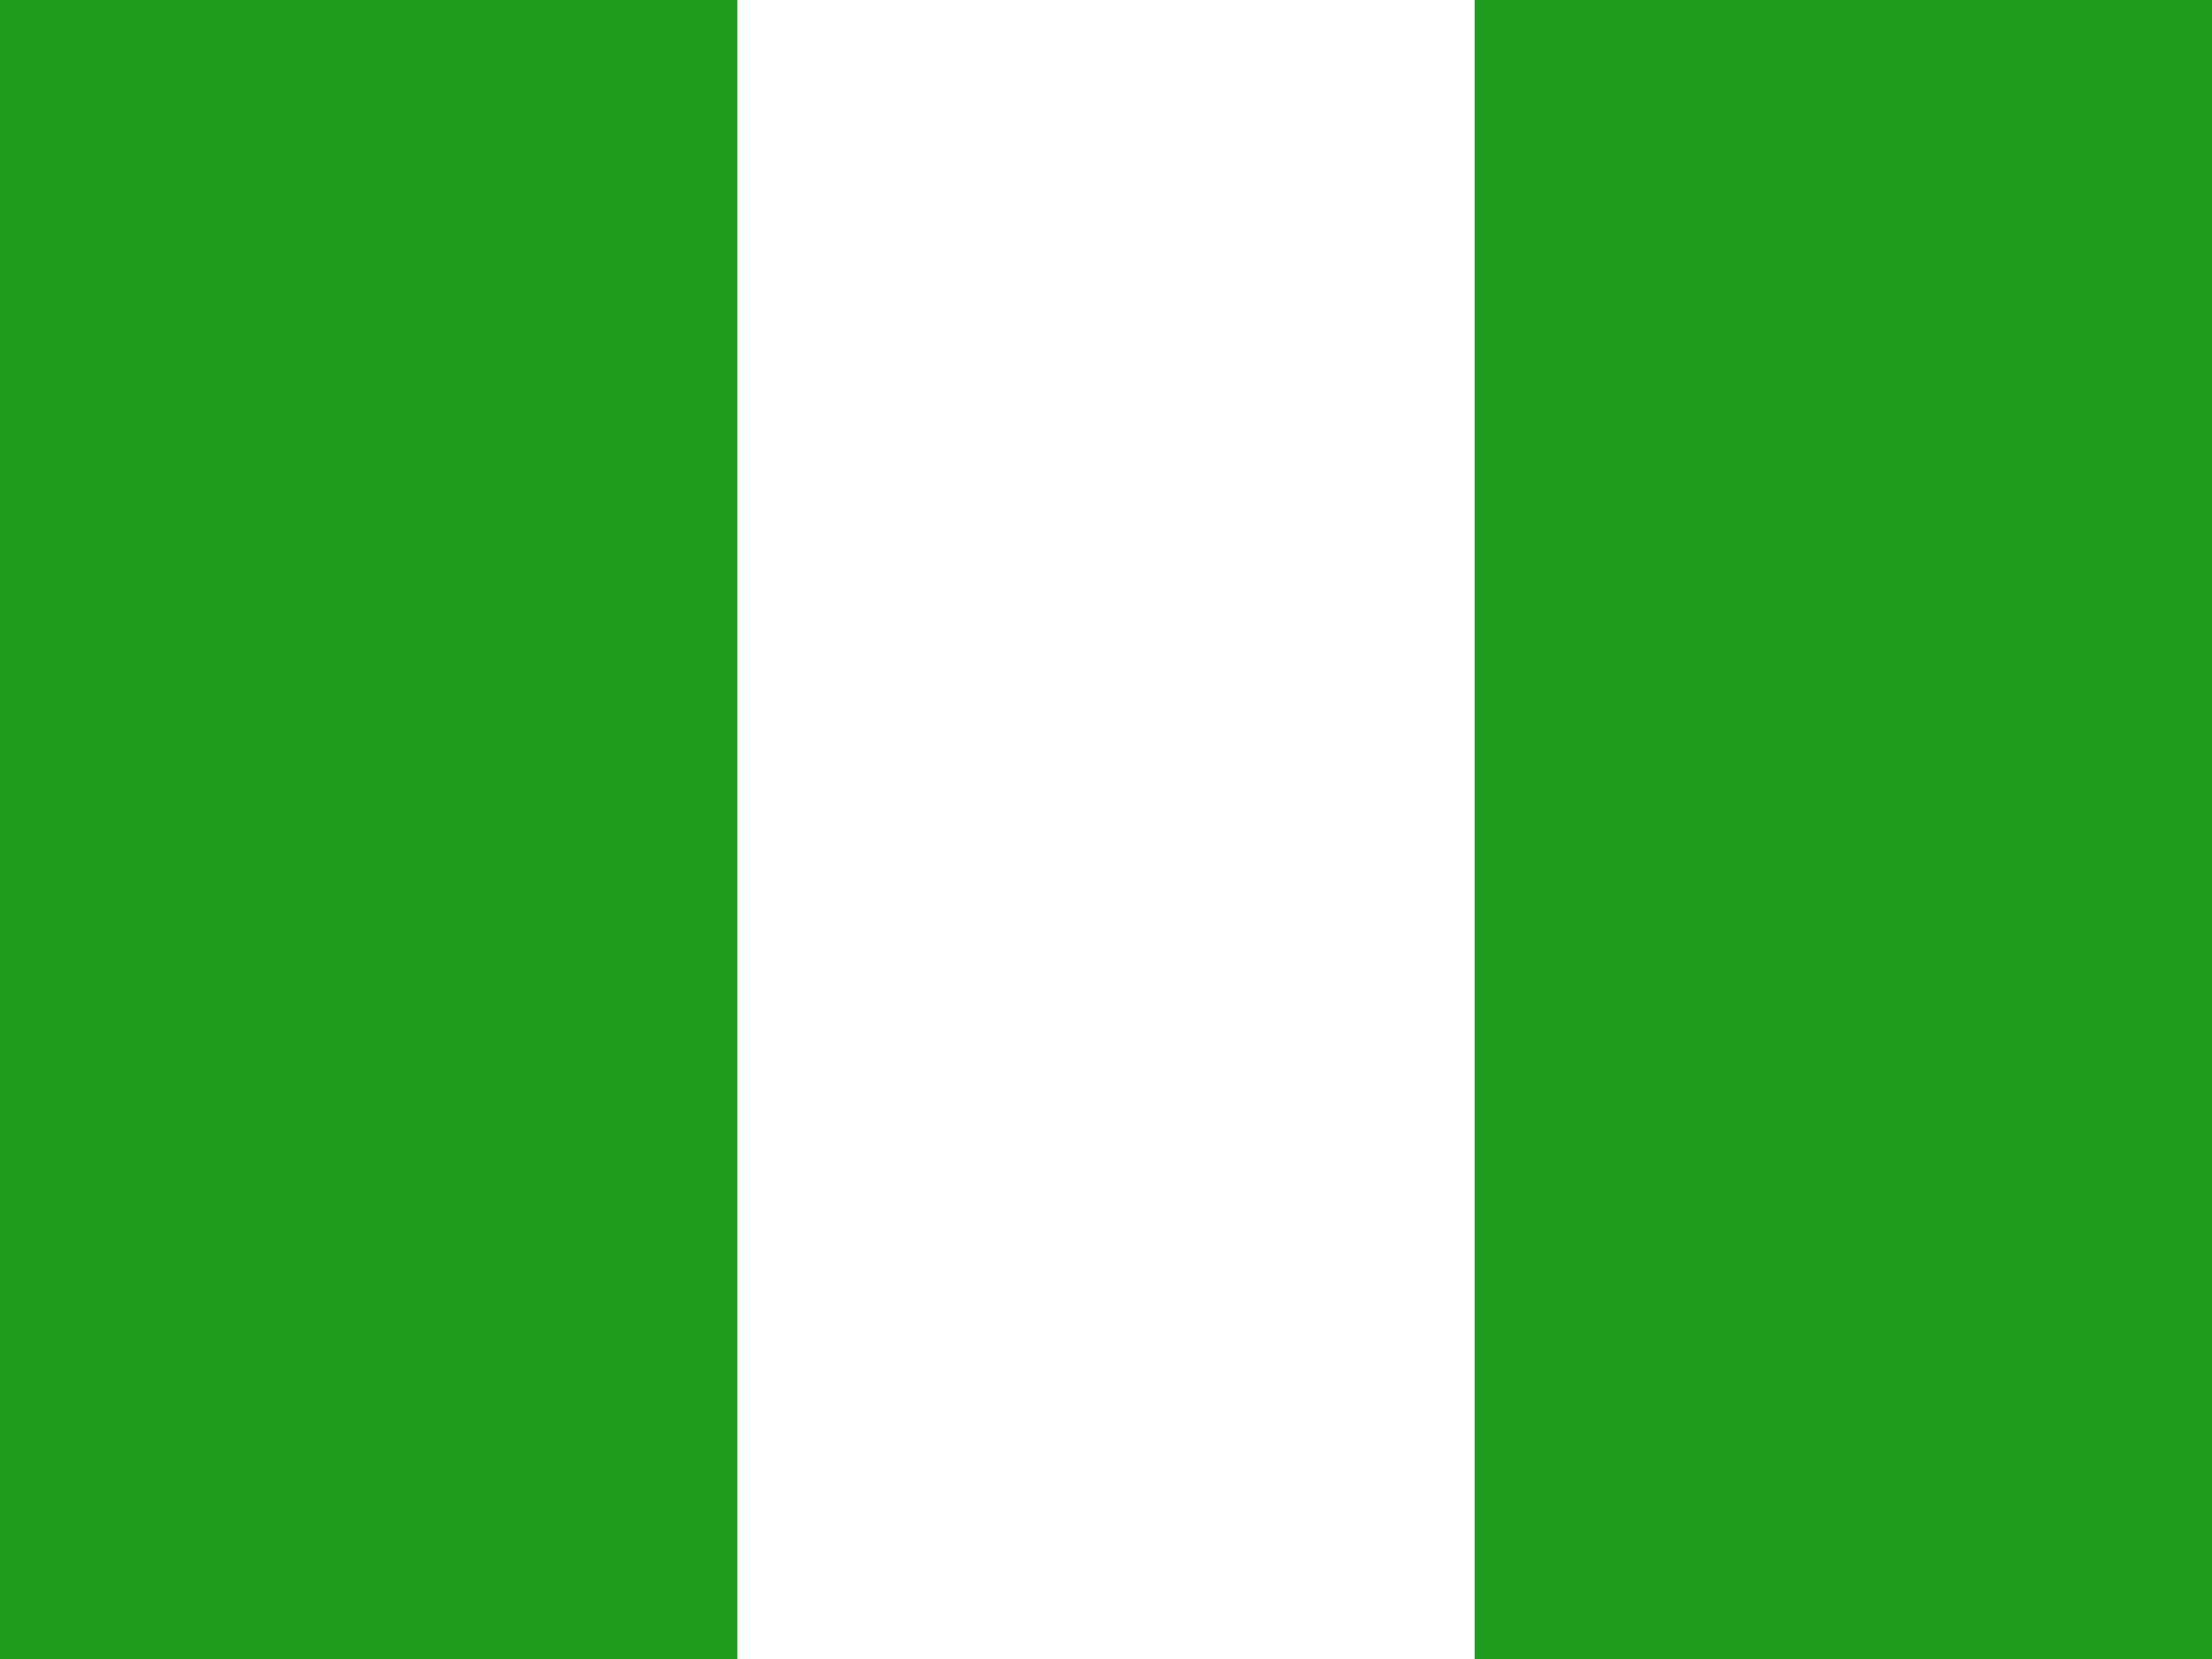 <svg width="160" height="120" viewBox="0 0 160 120" fill="none" xmlns="http://www.w3.org/2000/svg">
<rect x="0" y="0" width="160" height="120" fill="#333333" stroke="none"/>
<g clip-path="url(#clip0_909_309175)">
<path d="M0 0H160V120H0V0Z" fill="#1E9A1C"/>
<path d="M53.334 0H106.667V120H53.334V0Z" fill="white"/>
</g>
<defs>
<clipPath id="clip0_909_309175">
<rect width="160" height="120" fill="white"/>
</clipPath>
</defs>
</svg>
